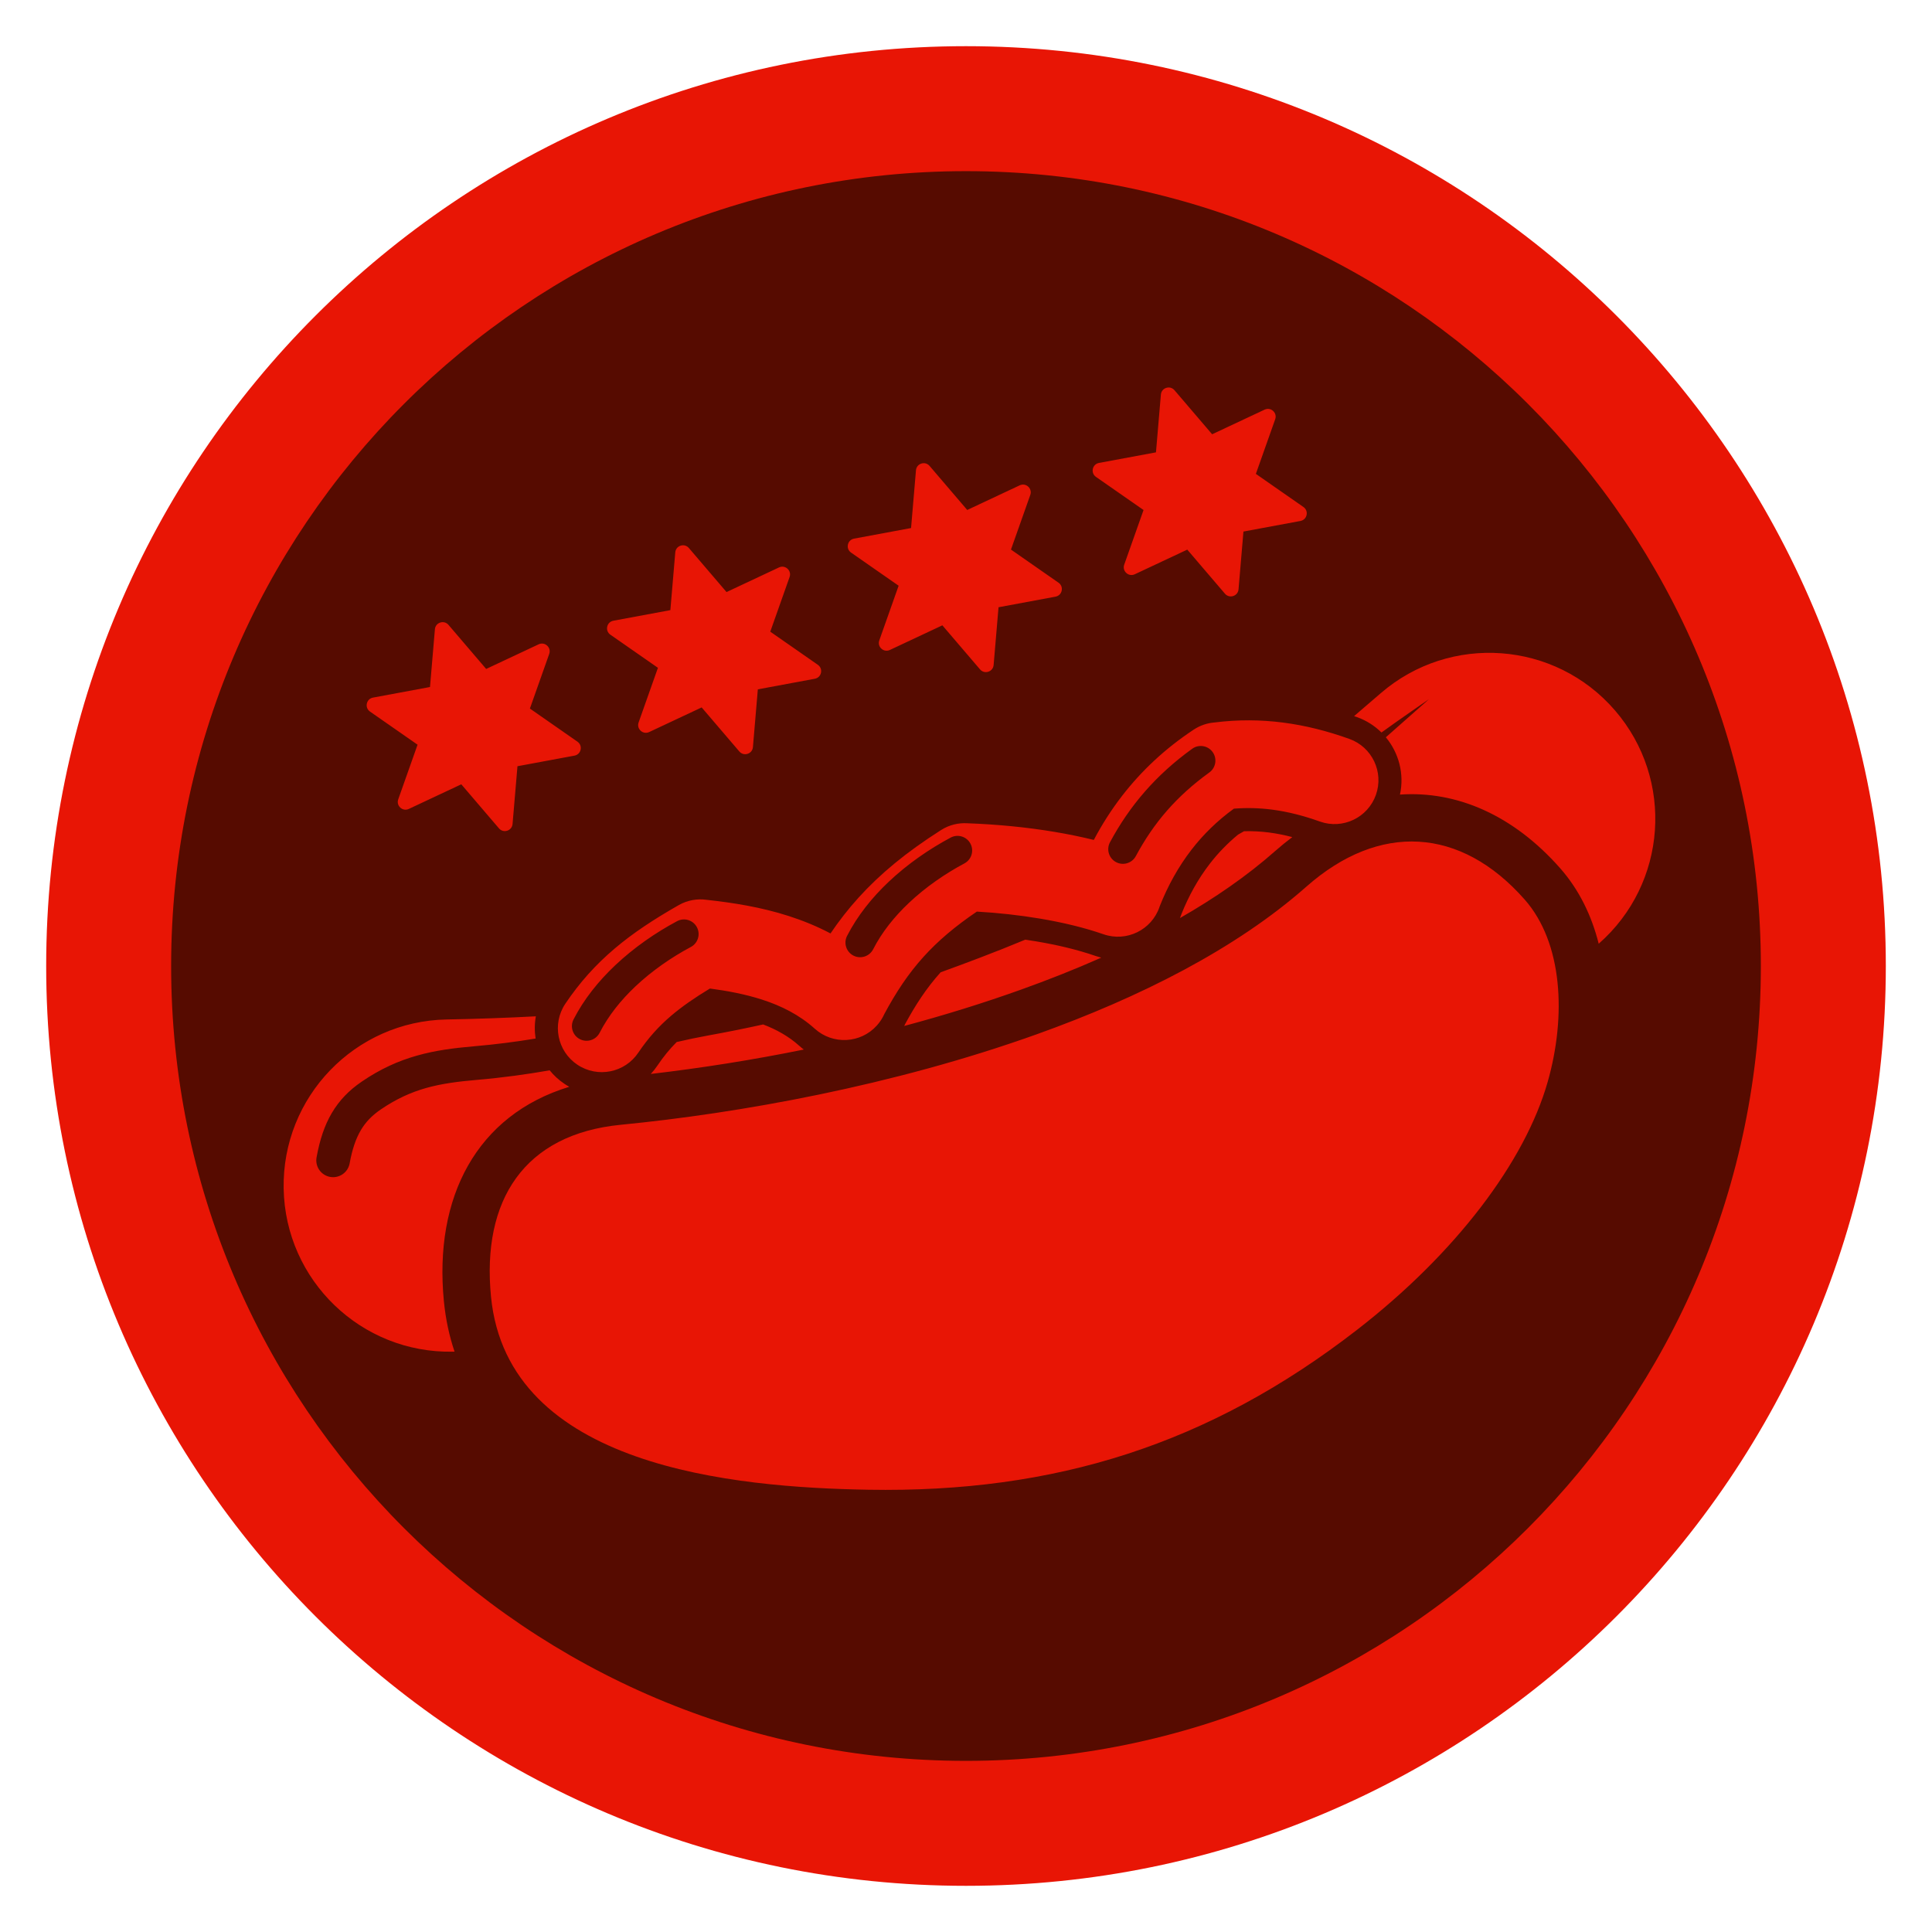 <?xml version="1.0" encoding="UTF-8"?>
<!DOCTYPE svg PUBLIC "-//W3C//DTD SVG 1.1//EN" "http://www.w3.org/Graphics/SVG/1.1/DTD/svg11.dtd">
<!-- Creator: CorelDRAW -->
<svg xmlns="http://www.w3.org/2000/svg" xml:space="preserve" width="152.4mm" height="152.4mm" version="1.1" style="shape-rendering:geometricPrecision; text-rendering:geometricPrecision; image-rendering:optimizeQuality; fill-rule:evenodd; clip-rule:evenodd"
viewBox="0 0 15240 15240"
 xmlns:xlink="http://www.w3.org/1999/xlink"
 xmlns:xodm="http://www.corel.com/coreldraw/odm/2003">
 <defs>
  <style type="text/css">
   <![CDATA[
    .fil0 {fill:none}
    .fil1 {fill:#560B00}
    .fil2 {fill:#E81505}
   ]]>
  </style>
 </defs>
 <g id="Capa_x0020_1">
  <g id="_3017583405632">
   <rect class="fil0" x="-0" y="-0" width="15240" height="15240"/>
   <ellipse id="contour" class="fil1" cx="7620.01" cy="7620" rx="7200.69" ry="7200.73"/>
   <path id="contour_155" class="fil2" d="M7620.01 364.25c4007.22,0 7255.71,3248.52 7255.71,7255.75 0,4007.22 -3248.49,7255.74 -7255.71,7255.74 -4007.22,0 -7255.7,-3248.52 -7255.7,-7255.74 0,-4007.23 3248.48,-7255.75 7255.7,-7255.75zm-0.06 985.8c3462.82,0 6270.01,2807.18 6270.01,6270 0,3462.82 -2807.19,6270.01 -6270.01,6270.01 -3462.82,0 -6270,-2807.19 -6270,-6270.01 0,-3462.82 2807.18,-6270 6270,-6270z"/>
   <path class="fil2" d="M9264.47 3078.08l297.08 347.54 413.88 -194.28c22.79,-10.7 48.32,-6.87 66.95,10.01 18.66,16.87 24.97,41.9 16.61,65.62l-152.44 431.07 375.18 261.29c20.64,14.38 30.09,38.37 24.81,62.95 -5.32,24.63 -23.81,42.6 -48.56,47.19l-449.52 83.52 -38.7 455.57c-2.14,25.08 -18.21,45.26 -42.15,52.96 -23.94,7.7 -48.77,0.68 -65.11,-18.46l-297.09 -347.52 -413.89 194.28c-22.78,10.68 -48.29,6.85 -66.94,-10.04 -18.65,-16.88 -24.98,-41.89 -16.59,-65.61l152.45 -431.05 -375.2 -261.3c-20.64,-14.38 -30.11,-38.4 -24.79,-63 5.3,-24.57 23.81,-42.56 48.54,-47.16l449.52 -83.51 38.7 -455.56c2.14,-25.07 18.19,-45.28 42.15,-52.97 23.95,-7.7 48.77,-0.68 65.11,18.46zm-5391.35 7150.3c-74.53,-761.38 261.89,-1281.34 1023.26,-1355.87 930.26,-90.89 2144.1,-306.2 3285.91,-715.48 807.18,-289.33 1565.33,-670.55 2123.47,-1163.69 573.69,-506.01 1214.74,-471.71 1720.75,101.97 301.4,341.7 329.63,919.95 181.98,1438.68 -179.28,629.79 -725.05,1352.44 -1504.89,1956.7 -1165.87,903.34 -2382.25,1286.36 -3855.43,1260.63 -1054.85,-18.41 -2843.27,-176.72 -2975.05,-1522.94zm-301.24 433.99c-723.65,13.3 -1321.08,-562.55 -1334.39,-1286.2 -13.3,-723.65 562.55,-1321.08 1286.2,-1334.39 242.47,-4.42 476.71,-12.8 703.14,-24.87 -10.45,58.3 -10.87,117.56 -1.82,175.29 -151.58,25.01 -312.55,46.26 -484.93,61.05 -161.94,13.89 -307.36,32.97 -451.08,73.63 -147.24,41.67 -288.26,104.64 -435.7,205.27 -100.32,68.45 -177.18,147.72 -236.17,247.85 -56.4,95.75 -94.66,209.17 -120.07,349.81 -12.94,72.06 34.98,141 107.04,153.94 72.06,12.94 140.99,-34.98 153.94,-107.04 19.46,-107.73 47.64,-192.7 88.35,-261.8 38.12,-64.73 89.17,-116.89 156.69,-162.96 122.71,-83.75 238.19,-135.63 357.41,-169.36 122.76,-34.74 253.91,-51.63 402.27,-64.35 205.82,-17.66 395.78,-44.21 573.13,-75.39 32.67,40.47 71.9,76.74 117.36,107.16 12.25,8.2 24.73,15.77 37.38,22.82 -730.37,222.23 -1069.5,870.81 -989.12,1691.92 13.9,142.07 42.5,274.35 84.1,397.34l-13.73 0.28zm1561.54 -2190.81c19.13,-20.49 36.89,-42.73 53,-66.75 45.48,-67.8 95.25,-128.9 151.51,-185.29 85.38,-19.44 167.9,-36.95 247.73,-51.35 150.34,-27.13 294.62,-56.16 434.25,-87.09 103.98,39.67 201.83,93.58 285.12,168.79 11.45,10.33 23.24,20.05 35.31,29.19 -401.83,81.77 -806.73,145.76 -1206.92,192.5zm1999.21 -378.57c2.27,-4.55 4.47,-9.15 6.61,-13.77 79.63,-147.66 168.14,-284.86 280.81,-409.59 103.17,-37.19 206.72,-75.73 311.41,-115.64 117.22,-44.67 235.68,-91.7 356.27,-141.73 28.15,4.13 56.26,8.53 84.31,13.23 159.51,26.69 320.53,63.45 473.5,116.42 13.68,4.73 27.41,8.84 41.2,12.39 -210.53,93.45 -422.83,176.83 -630.44,251.24 -299.99,107.53 -609.2,203.25 -923.67,287.45zm2175.2 -851.13c3.62,-8.89 7.05,-17.92 10.22,-27.1l1.62 -4.85c56.93,-141.89 130.26,-275.91 223.89,-396.99 65.65,-84.87 140.08,-161.23 222.35,-229.22l47.38 -26.82c65.29,-1.8 130.52,1.55 195.51,9.87 62.47,8.01 124.2,20.56 185.06,36.54 -45.58,34.15 -90.68,70.83 -135.2,110.13 -224.69,198.36 -480.26,373.58 -750.83,528.44zm1735.28 -973.99c35.69,-162.56 -9.03,-329.13 -111.27,-452l340.02 -300.46c0,0 -234.05,160.63 -374.6,262.75 -53.19,-52.62 -118.28,-94.69 -193.03,-121.32 -7.6,-2.71 -15.21,-5.39 -22.83,-8.03 71.93,-61.28 142.06,-121.74 210.7,-181.12 547.77,-472.47 1374.84,-411.43 1847.31,136.33 470.17,545.1 411.93,1366.76 -128.46,1840.34 -55.2,-219.2 -152.88,-424.23 -304.41,-596.04 -368.3,-417.54 -813.59,-611.44 -1263.43,-580.45zm-6007.88 2035.51c-106.43,159.06 -321.67,201.73 -480.74,95.31 -159.07,-106.43 -201.74,-321.67 -95.31,-480.74 113.53,-168.62 238.82,-307.83 390.2,-436.14 142.66,-120.92 306.14,-228.97 504.65,-342.1 69.39,-39.44 146.65,-52.24 219.98,-41.7 209.55,22.71 430.78,57.98 647.13,127.53 112.62,36.2 223.38,81.19 330.04,137.62 66.73,-98.42 139.04,-191.64 220.82,-281.92 169.06,-186.63 375.39,-358.29 651.96,-534.05 63.94,-40.51 136.1,-57.43 206.31,-53.12 238.8,8.79 470.83,31.54 686.32,67.62 107.1,17.92 211.33,39.23 311.56,63.82 64.42,-121.95 138.43,-238.14 223.22,-347.79 152.31,-196.95 338.35,-372.51 564.92,-522.28 50.58,-33.43 106.7,-51.85 163.13,-56.36 185.32,-23.5 364.18,-22.04 539.99,0.48 178.25,22.84 351.47,67.14 523.7,128.78 180.09,63.92 274.27,261.74 210.35,441.82 -63.91,180.08 -261.74,274.27 -441.82,210.35 -127.61,-45.67 -253.44,-78.17 -379.7,-94.35 -97.75,-12.52 -196.98,-15.42 -298.95,-7.23 -131.47,95.62 -241.56,203.8 -333.45,322.62 -104.68,135.36 -186.86,284.88 -250.93,445.78l-2.65 8.01c-62.49,180.98 -259.87,277.02 -440.85,214.53 -148.42,-51.59 -318.85,-93.13 -503.01,-123.95 -160.22,-26.83 -327.42,-45.28 -496.65,-55.03 -174.96,118.56 -308.98,233.59 -418.79,354.8 -123.52,136.34 -219.49,282.89 -310.63,452.61 -14.5,32.56 -34.27,63.43 -59.44,91.32 -128.25,142.11 -347.45,153.36 -489.56,25.11 -121.12,-109.4 -264.94,-181.07 -416.23,-229.71 -133.28,-42.83 -273.3,-69.15 -410.81,-87.33 -118.26,71.36 -218.07,140.31 -304.25,213.36 -99.86,84.65 -183.48,177.94 -260.51,292.33zm3924.34 -1550.16c70.53,-131.25 150.82,-249.65 244.96,-357.5 94.71,-108.5 204.95,-208.45 334.97,-302.33 51.64,-37.32 63.25,-109.45 25.94,-161.08 -37.31,-51.63 -109.44,-63.25 -161.08,-25.94 -143.59,103.69 -266.53,215.44 -373.5,337.99 -107.53,123.19 -197.57,255.33 -274.96,399.33 -30.23,56.23 -9.16,126.36 47.07,156.6 56.24,30.23 126.37,9.16 156.6,-47.07zm-4229.66 1393.68c69.27,-135.32 168,-257.81 281.42,-365 133.51,-126.18 287.36,-231.43 438.23,-312 56.25,-29.89 77.61,-99.75 47.71,-155.99 -29.89,-56.24 -99.75,-77.6 -155.99,-47.71 -167.43,89.41 -338.84,206.84 -488.61,348.4 -131.89,124.64 -247.09,267.86 -328.62,427.11 -29.05,56.85 -6.51,126.48 50.33,155.53 56.85,29.04 126.48,6.51 155.53,-50.34zm2157.77 -659.14c69.27,-135.32 168.01,-257.8 281.43,-364.99 133.51,-126.19 287.36,-231.44 438.23,-312 56.24,-29.89 77.6,-99.75 47.71,-156 -29.89,-56.24 -99.75,-77.6 -156,-47.71 -167.43,89.42 -338.83,206.84 -488.61,348.4 -131.89,124.64 -247.08,267.86 -328.62,427.12 -29.04,56.84 -6.51,126.48 50.34,155.52 56.85,29.05 126.48,6.51 155.52,-50.34zm444.92 -3812.55l297.08 347.54 413.88 -194.28c22.79,-10.7 48.31,-6.87 66.95,10.01 18.65,16.87 24.97,41.9 16.6,65.62l-152.44 431.07 375.19 261.29c20.63,14.38 30.09,38.37 24.8,62.95 -5.32,24.63 -23.81,42.6 -48.56,47.19l-449.51 83.52 -38.71 455.57c-2.13,25.08 -18.2,45.26 -42.14,52.96 -23.95,7.7 -48.77,0.68 -65.11,-18.46l-297.09 -347.52 -413.9 194.28c-22.77,10.68 -48.28,6.85 -66.93,-10.04 -18.65,-16.88 -24.99,-41.89 -16.6,-65.61l152.46 -431.05 -375.2 -261.3c-20.65,-14.38 -30.11,-38.4 -24.79,-63 5.29,-24.57 23.81,-42.56 48.54,-47.16l449.52 -83.51 38.69 -455.56c2.14,-25.07 18.19,-45.28 42.16,-52.97 23.94,-7.7 48.77,-0.68 65.11,18.46zm-1898.68 647.58l297.08 347.54 413.89 -194.29c22.78,-10.69 48.31,-6.86 66.95,10.01 18.65,16.88 24.97,41.91 16.6,65.63l-152.44 431.06 375.18 261.29c20.64,14.38 30.09,38.38 24.81,62.96 -5.32,24.62 -23.81,42.6 -48.56,47.19l-449.52 83.52 -38.7 455.57c-2.13,25.08 -18.2,45.25 -42.15,52.96 -23.94,7.7 -48.77,0.68 -65.1,-18.46l-297.1 -347.52 -413.89 194.27c-22.78,10.69 -48.29,6.86 -66.94,-10.03 -18.65,-16.89 -24.98,-41.89 -16.59,-65.61l152.45 -431.05 -375.19 -261.3c-20.65,-14.39 -30.11,-38.4 -24.8,-63 5.3,-24.57 23.81,-42.56 48.54,-47.16l449.52 -83.51 38.7 -455.56c2.14,-25.07 18.19,-45.28 42.16,-52.97 23.94,-7.7 48.76,-0.68 65.1,18.46zm-1896.07 606.49l297.09 347.55 413.88 -194.29c22.79,-10.7 48.31,-6.86 66.95,10.01 18.65,16.88 24.97,41.91 16.6,65.63l-152.44 431.06 375.18 261.29c20.64,14.38 30.09,38.37 24.81,62.96 -5.32,24.62 -23.81,42.6 -48.56,47.19l-449.51 83.52 -38.71 455.57c-2.13,25.08 -18.2,45.25 -42.15,52.96 -23.94,7.7 -48.76,0.68 -65.1,-18.46l-297.1 -347.52 -413.89 194.27c-22.78,10.69 -48.29,6.86 -66.94,-10.03 -18.65,-16.89 -24.98,-41.9 -16.59,-65.61l152.45 -431.05 -375.19 -261.31c-20.65,-14.38 -30.11,-38.39 -24.79,-63 5.29,-24.57 23.8,-42.55 48.53,-47.15l449.53 -83.51 38.69 -455.56c2.14,-25.07 18.19,-45.28 42.16,-52.97 23.94,-7.7 48.77,-0.68 65.1,18.45z"/>
  </g>
 </g>
</svg>
